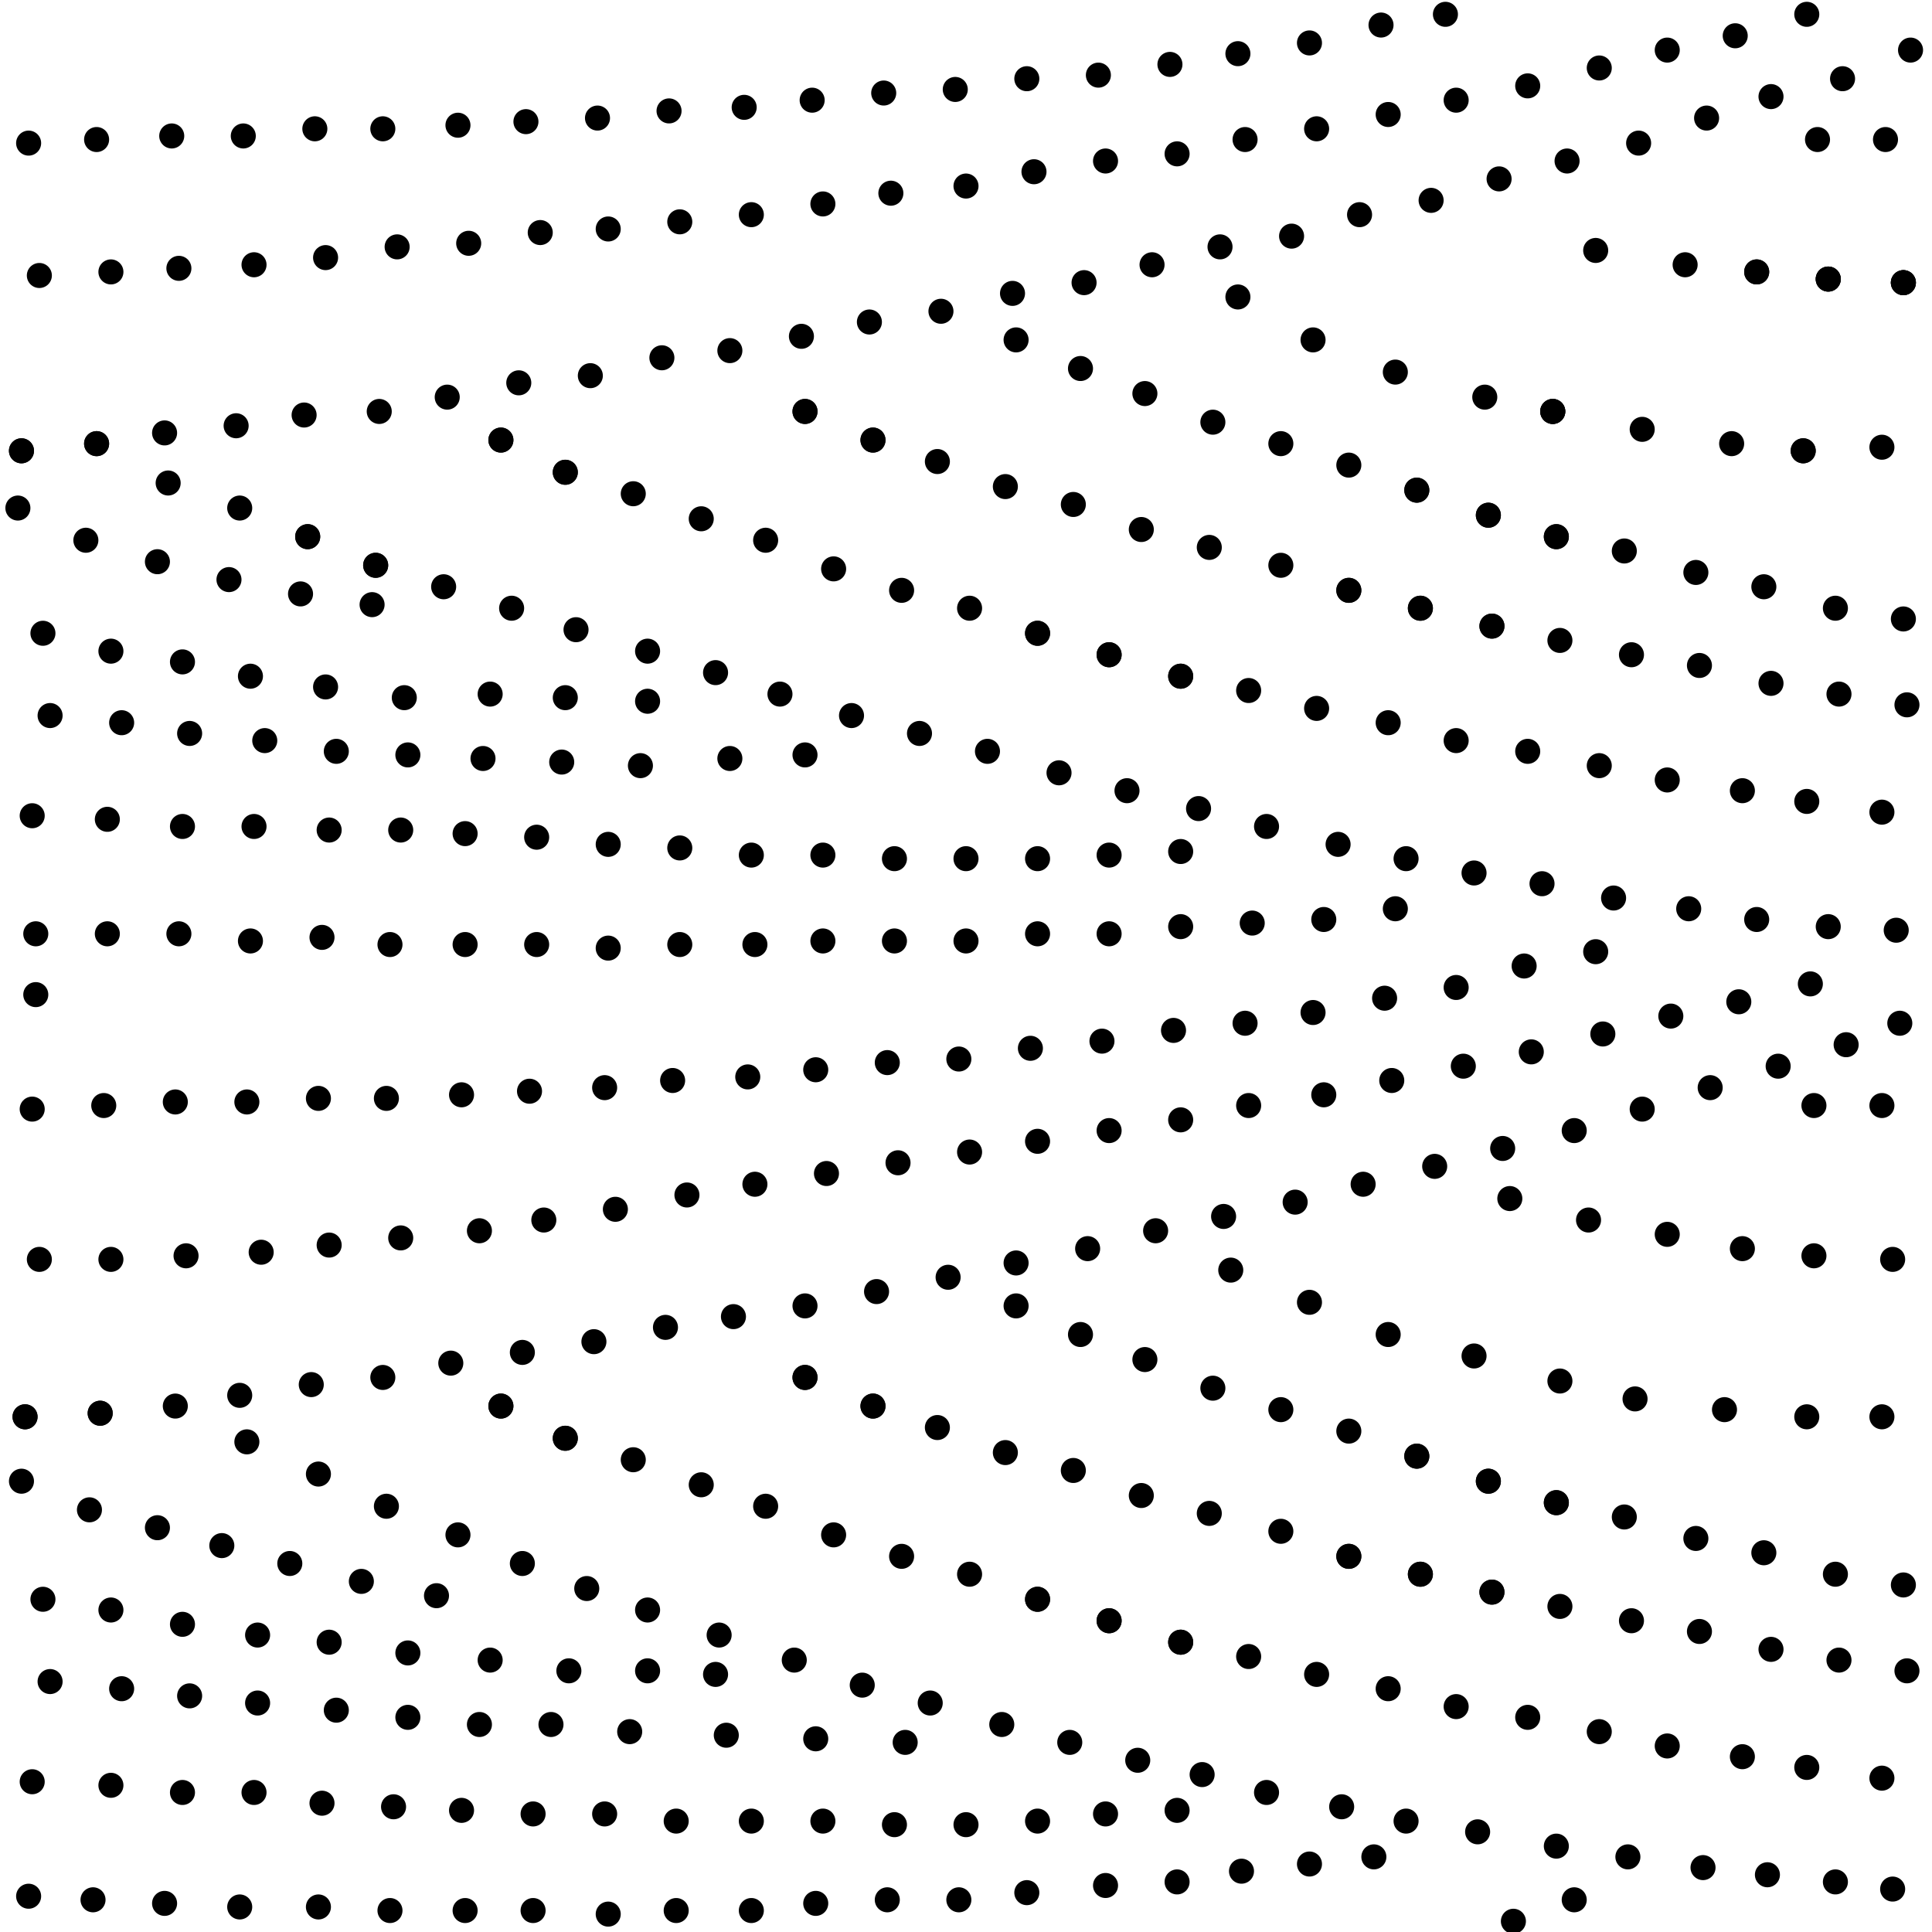 <!-- Generator: Adobe Illustrator 22.1.0, SVG Export Plug-In  -->
<svg version="1.1"
     xmlns="http://www.w3.org/2000/svg" xmlns:xlink="http://www.w3.org/1999/xlink" xmlns:a="http://ns.adobe.com/AdobeSVGViewerExtensions/3.0/"
     x="0px" y="0px" width="54px" height="54px" viewBox="0 0 54 54" style="enable-background:new 0 0 54 54;" xml:space="preserve">
<style type="text/css">
    .st0{clip-path:url(#SVGID_2_);fill:none;stroke:#000000;stroke-width:0.7;stroke-linecap:round;}
    .st1{clip-path:url(#SVGID_4_);fill:none;stroke:#000000;stroke-width:0.7;stroke-linecap:round;}
</style>
<defs>
</defs>
<g>
    <defs>
        <rect id="SVGID_1_" width="54" height="54"/>
    </defs>
    <clipPath id="SVGID_2_">
        <use xlink:href="#SVGID_1_"  style="overflow:visible;"/>
    </clipPath>
    <line class="st0" x1="8.6" y1="15" x2="8.6" y2="15"/>
    <line class="st0" x1="10.5" y1="15.8" x2="10.5" y2="15.8"/>
    <line class="st0" x1="10.5" y1="15.8" x2="10.5" y2="15.8"/>
    <line class="st0" x1="6.7" y1="14.2" x2="6.7" y2="14.2"/>
    <line class="st0" x1="4.7" y1="13.5" x2="4.7" y2="13.5"/>
    <line class="st0" x1="8.6" y1="15" x2="8.6" y2="15"/>
    <line class="st0" x1="12.4" y1="16.4" x2="12.4" y2="16.4"/>
    <line class="st0" x1="14.3" y1="17" x2="14.3" y2="17"/>
    <line class="st0" x1="16.1" y1="17.6" x2="16.1" y2="17.6"/>
    <line class="st0" x1="18.1" y1="18.2" x2="18.1" y2="18.2"/>
    <line class="st0" x1="20" y1="18.8" x2="20" y2="18.8"/>
    <line class="st0" x1="21.8" y1="19.4" x2="21.8" y2="19.4"/>
    <line class="st0" x1="23.8" y1="20" x2="23.8" y2="20"/>
    <line class="st0" x1="25.7" y1="20.5" x2="25.7" y2="20.5"/>
    <line class="st0" x1="29.6" y1="21.6" x2="29.6" y2="21.6"/>
    <line class="st0" x1="27.6" y1="21" x2="27.6" y2="21"/>
    <line class="st0" x1="31.5" y1="22.1" x2="31.5" y2="22.1"/>
    <line class="st0" x1="33.5" y1="22.6" x2="33.5" y2="22.6"/>
    <line class="st0" x1="35.4" y1="23.1" x2="35.4" y2="23.1"/>
    <line class="st0" x1="37.4" y1="23.6" x2="37.4" y2="23.6"/>
    <line class="st0" x1="39.3" y1="24" x2="39.3" y2="24"/>
    <line class="st0" x1="41.2" y1="24.4" x2="41.2" y2="24.4"/>
    <line class="st0" x1="43.1" y1="24.7" x2="43.1" y2="24.7"/>
    <line class="st0" x1="47.2" y1="25.4" x2="47.2" y2="25.4"/>
    <line class="st0" x1="45.1" y1="25.1" x2="45.1" y2="25.1"/>
    <line class="st0" x1="49.1" y1="25.7" x2="49.1" y2="25.7"/>
    <line class="st0" x1="51.1" y1="25.9" x2="51.1" y2="25.9"/>
    <line class="st0" x1="53" y1="26" x2="53" y2="26"/>
    <line class="st0" x1="0.6" y1="12.6" x2="0.6" y2="12.6"/>
    <line class="st0" x1="2.7" y1="12.4" x2="2.7" y2="12.4"/>
    <line class="st0" x1="2.7" y1="12.4" x2="2.7" y2="12.4"/>
    <line class="st0" x1="0.6" y1="12.6" x2="0.6" y2="12.6"/>
    <line class="st0" x1="4.6" y1="12.1" x2="4.6" y2="12.1"/>
    <line class="st0" x1="6.6" y1="11.9" x2="6.6" y2="11.9"/>
    <line class="st0" x1="8.5" y1="11.6" x2="8.5" y2="11.6"/>
    <line class="st0" x1="10.6" y1="11.5" x2="10.6" y2="11.5"/>
    <line class="st0" x1="12.5" y1="11.1" x2="12.5" y2="11.1"/>
    <line class="st0" x1="14.5" y1="10.7" x2="14.5" y2="10.7"/>
    <line class="st0" x1="16.5" y1="10.5" x2="16.5" y2="10.5"/>
    <line class="st0" x1="18.5" y1="10" x2="18.5" y2="10"/>
    <line class="st0" x1="22.4" y1="9.4" x2="22.4" y2="9.4"/>
    <line class="st0" x1="20.4" y1="9.8" x2="20.4" y2="9.8"/>
    <line class="st0" x1="24.3" y1="9" x2="24.3" y2="9"/>
    <line class="st0" x1="26.3" y1="8.7" x2="26.3" y2="8.7"/>
    <line class="st0" x1="28.3" y1="8.2" x2="28.3" y2="8.2"/>
    <line class="st0" x1="30.3" y1="7.9" x2="30.3" y2="7.9"/>
    <line class="st0" x1="32.2" y1="7.4" x2="32.2" y2="7.4"/>
    <line class="st0" x1="34.1" y1="6.9" x2="34.1" y2="6.9"/>
    <line class="st0" x1="36.1" y1="6.6" x2="36.1" y2="6.6"/>
    <line class="st0" x1="40" y1="5.6" x2="40" y2="5.6"/>
    <line class="st0" x1="38" y1="6" x2="38" y2="6"/>
    <line class="st0" x1="41.9" y1="5" x2="41.9" y2="5"/>
    <line class="st0" x1="43.8" y1="4.5" x2="43.8" y2="4.5"/>
    <line class="st0" x1="45.8" y1="4" x2="45.8" y2="4"/>
    <line class="st0" x1="47.7" y1="3.3" x2="47.7" y2="3.3"/>
    <line class="st0" x1="51.5" y1="2.2" x2="51.5" y2="2.2"/>
    <line class="st0" x1="49.5" y1="2.7" x2="49.5" y2="2.7"/>
    <line class="st0" x1="53.4" y1="1.4" x2="53.4" y2="1.4"/>
    <line class="st0" x1="1.1" y1="7.7" x2="1.1" y2="7.7"/>
    <line class="st0" x1="3.1" y1="7.6" x2="3.1" y2="7.6"/>
    <line class="st0" x1="5" y1="7.5" x2="5" y2="7.5"/>
    <line class="st0" x1="7.1" y1="7.4" x2="7.1" y2="7.4"/>
    <line class="st0" x1="9.1" y1="7.2" x2="9.1" y2="7.2"/>
    <line class="st0" x1="11.1" y1="6.9" x2="11.1" y2="6.9"/>
    <line class="st0" x1="13.1" y1="6.8" x2="13.1" y2="6.8"/>
    <line class="st0" x1="15.1" y1="6.5" x2="15.1" y2="6.5"/>
    <line class="st0" x1="19" y1="6.2" x2="19" y2="6.2"/>
    <line class="st0" x1="17" y1="6.4" x2="17" y2="6.4"/>
    <line class="st0" x1="21" y1="6" x2="21" y2="6"/>
    <line class="st0" x1="23" y1="5.7" x2="23" y2="5.7"/>
    <line class="st0" x1="24.9" y1="5.4" x2="24.9" y2="5.4"/>
    <line class="st0" x1="27" y1="5.2" x2="27" y2="5.2"/>
    <line class="st0" x1="28.9" y1="4.8" x2="28.9" y2="4.8"/>
    <line class="st0" x1="30.9" y1="4.5" x2="30.9" y2="4.5"/>
    <line class="st0" x1="32.9" y1="4.3" x2="32.9" y2="4.3"/>
    <line class="st0" x1="36.8" y1="3.6" x2="36.8" y2="3.6"/>
    <line class="st0" x1="34.8" y1="3.9" x2="34.8" y2="3.9"/>
    <line class="st0" x1="38.8" y1="3.2" x2="38.8" y2="3.2"/>
    <line class="st0" x1="40.7" y1="2.8" x2="40.7" y2="2.8"/>
    <line class="st0" x1="42.7" y1="2.4" x2="42.7" y2="2.4"/>
    <line class="st0" x1="44.7" y1="1.9" x2="44.7" y2="1.9"/>
    <line class="st0" x1="48.5" y1="1" x2="48.5" y2="1"/>
    <line class="st0" x1="46.6" y1="1.4" x2="46.6" y2="1.4"/>
    <line class="st0" x1="50.5" y1="0.4" x2="50.5" y2="0.4"/>
    <line class="st0" x1="0.8" y1="4" x2="0.8" y2="4"/>
    <line class="st0" x1="2.7" y1="3.9" x2="2.7" y2="3.9"/>
    <line class="st0" x1="4.8" y1="3.8" x2="4.8" y2="3.8"/>
    <line class="st0" x1="6.8" y1="3.8" x2="6.8" y2="3.8"/>
    <line class="st0" x1="8.8" y1="3.6" x2="8.8" y2="3.6"/>
    <line class="st0" x1="12.8" y1="3.5" x2="12.8" y2="3.5"/>
    <line class="st0" x1="10.7" y1="3.6" x2="10.7" y2="3.6"/>
    <line class="st0" x1="14.7" y1="3.4" x2="14.7" y2="3.4"/>
    <line class="st0" x1="16.7" y1="3.3" x2="16.7" y2="3.3"/>
    <line class="st0" x1="18.7" y1="3.1" x2="18.7" y2="3.1"/>
    <line class="st0" x1="20.8" y1="3" x2="20.8" y2="3"/>
    <line class="st0" x1="22.7" y1="2.8" x2="22.7" y2="2.8"/>
    <line class="st0" x1="24.7" y1="2.6" x2="24.7" y2="2.6"/>
    <line class="st0" x1="26.7" y1="2.5" x2="26.7" y2="2.5"/>
    <line class="st0" x1="30.7" y1="2.1" x2="30.7" y2="2.1"/>
    <line class="st0" x1="28.7" y1="2.2" x2="28.7" y2="2.2"/>
    <line class="st0" x1="32.7" y1="1.8" x2="32.7" y2="1.8"/>
    <line class="st0" x1="34.6" y1="1.5" x2="34.6" y2="1.5"/>
    <line class="st0" x1="36.6" y1="1.2" x2="36.6" y2="1.2"/>
    <line class="st0" x1="38.6" y1="0.7" x2="38.6" y2="0.7"/>
    <line class="st0" x1="40.4" y1="0.4" x2="40.4" y2="0.4"/>
    <line class="st0" x1="52.6" y1="12.5" x2="52.6" y2="12.5"/>
    <line class="st0" x1="51.1" y1="7.8" x2="51.1" y2="7.8"/>
    <line class="st0" x1="53.2" y1="7.9" x2="53.2" y2="7.9"/>
    <line class="st0" x1="53.2" y1="7.9" x2="53.2" y2="7.9"/>
    <line class="st0" x1="49.1" y1="7.6" x2="49.1" y2="7.6"/>
    <line class="st0" x1="50.4" y1="12.6" x2="50.4" y2="12.6"/>
    <line class="st0" x1="43.4" y1="11.5" x2="43.4" y2="11.5"/>
    <line class="st0" x1="51.1" y1="7.8" x2="51.1" y2="7.8"/>
    <line class="st0" x1="50.8" y1="3.9" x2="50.8" y2="3.9"/>
    <line class="st0" x1="52.7" y1="3.9" x2="52.7" y2="3.9"/>
    <line class="st0" x1="42.3" y1="53.7" x2="42.3" y2="53.7"/>
    <line class="st0" x1="44" y1="53.1" x2="44" y2="53.1"/>
    <line class="st0" x1="0.8" y1="53" x2="0.8" y2="53"/>
    <line class="st0" x1="2.6" y1="53.1" x2="2.6" y2="53.1"/>
    <line class="st0" x1="4.6" y1="53.2" x2="4.6" y2="53.2"/>
    <line class="st0" x1="6.7" y1="53.3" x2="6.7" y2="53.3"/>
    <line class="st0" x1="8.9" y1="53.3" x2="8.9" y2="53.3"/>
    <line class="st0" x1="13" y1="53.4" x2="13" y2="53.4"/>
    <line class="st0" x1="10.9" y1="53.4" x2="10.9" y2="53.4"/>
    <line class="st0" x1="14.9" y1="53.4" x2="14.9" y2="53.4"/>
    <line class="st0" x1="17" y1="53.5" x2="17" y2="53.5"/>
    <line class="st0" x1="18.9" y1="53.4" x2="18.9" y2="53.4"/>
    <line class="st0" x1="21" y1="53.4" x2="21" y2="53.4"/>
    <line class="st0" x1="22.8" y1="53.2" x2="22.8" y2="53.2"/>
    <line class="st0" x1="24.8" y1="53.1" x2="24.8" y2="53.1"/>
    <line class="st0" x1="26.8" y1="53.1" x2="26.8" y2="53.1"/>
    <line class="st0" x1="30.9" y1="52.7" x2="30.9" y2="52.7"/>
    <line class="st0" x1="28.7" y1="52.9" x2="28.7" y2="52.9"/>
    <line class="st0" x1="32.9" y1="52.6" x2="32.9" y2="52.6"/>
    <line class="st0" x1="34.7" y1="52.3" x2="34.7" y2="52.3"/>
    <line class="st0" x1="36.6" y1="52.1" x2="36.6" y2="52.1"/>
    <line class="st0" x1="38.4" y1="51.9" x2="38.4" y2="51.9"/>
    <line class="st0" x1="0.7" y1="39.6" x2="0.7" y2="39.6"/>
    <line class="st0" x1="2.8" y1="39.5" x2="2.8" y2="39.5"/>
    <line class="st0" x1="2.8" y1="39.5" x2="2.8" y2="39.5"/>
    <line class="st0" x1="0.7" y1="39.6" x2="0.7" y2="39.6"/>
    <line class="st0" x1="4.9" y1="39.3" x2="4.9" y2="39.3"/>
    <line class="st0" x1="6.7" y1="39" x2="6.7" y2="39"/>
    <line class="st0" x1="8.7" y1="38.7" x2="8.7" y2="38.7"/>
    <line class="st0" x1="10.7" y1="38.5" x2="10.7" y2="38.5"/>
    <line class="st0" x1="12.6" y1="38.1" x2="12.6" y2="38.1"/>
    <line class="st0" x1="14.6" y1="37.8" x2="14.6" y2="37.8"/>
    <line class="st0" x1="16.6" y1="37.5" x2="16.6" y2="37.5"/>
    <line class="st0" x1="18.6" y1="37.1" x2="18.6" y2="37.1"/>
    <line class="st0" x1="22.5" y1="36.5" x2="22.5" y2="36.5"/>
    <line class="st0" x1="20.5" y1="36.8" x2="20.5" y2="36.8"/>
    <line class="st0" x1="24.5" y1="36.1" x2="24.5" y2="36.1"/>
    <line class="st0" x1="26.5" y1="35.7" x2="26.5" y2="35.7"/>
    <line class="st0" x1="28.4" y1="35.3" x2="28.4" y2="35.3"/>
    <line class="st0" x1="30.4" y1="34.9" x2="30.4" y2="34.9"/>
    <line class="st0" x1="32.3" y1="34.4" x2="32.3" y2="34.4"/>
    <line class="st0" x1="34.2" y1="34" x2="34.2" y2="34"/>
    <line class="st0" x1="36.2" y1="33.6" x2="36.2" y2="33.6"/>
    <line class="st0" x1="40.1" y1="32.6" x2="40.1" y2="32.6"/>
    <line class="st0" x1="38.1" y1="33.1" x2="38.1" y2="33.1"/>
    <line class="st0" x1="42" y1="32.1" x2="42" y2="32.1"/>
    <line class="st0" x1="44" y1="31.6" x2="44" y2="31.6"/>
    <line class="st0" x1="45.9" y1="31" x2="45.9" y2="31"/>
    <line class="st0" x1="47.8" y1="30.4" x2="47.8" y2="30.4"/>
    <line class="st0" x1="51.6" y1="29.2" x2="51.6" y2="29.2"/>
    <line class="st0" x1="49.7" y1="29.8" x2="49.7" y2="29.8"/>
    <line class="st0" x1="53.1" y1="28.6" x2="53.1" y2="28.6"/>
    <line class="st0" x1="1" y1="27.8" x2="1" y2="27.8"/>
    <line class="st0" x1="1.1" y1="35.2" x2="1.1" y2="35.2"/>
    <line class="st0" x1="3.1" y1="35.2" x2="3.1" y2="35.2"/>
    <line class="st0" x1="5.2" y1="35.1" x2="5.2" y2="35.1"/>
    <line class="st0" x1="7.3" y1="35" x2="7.3" y2="35"/>
    <line class="st0" x1="9.2" y1="34.8" x2="9.2" y2="34.8"/>
    <line class="st0" x1="11.2" y1="34.6" x2="11.2" y2="34.6"/>
    <line class="st0" x1="13.4" y1="34.4" x2="13.4" y2="34.4"/>
    <line class="st0" x1="15.2" y1="34.1" x2="15.2" y2="34.1"/>
    <line class="st0" x1="19.2" y1="33.4" x2="19.2" y2="33.4"/>
    <line class="st0" x1="17.2" y1="33.8" x2="17.2" y2="33.8"/>
    <line class="st0" x1="21.1" y1="33.1" x2="21.1" y2="33.1"/>
    <line class="st0" x1="23.1" y1="32.8" x2="23.1" y2="32.8"/>
    <line class="st0" x1="25.1" y1="32.5" x2="25.1" y2="32.5"/>
    <line class="st0" x1="27.1" y1="32.2" x2="27.1" y2="32.2"/>
    <line class="st0" x1="29" y1="31.9" x2="29" y2="31.9"/>
    <line class="st0" x1="31" y1="31.6" x2="31" y2="31.6"/>
    <line class="st0" x1="33" y1="31.3" x2="33" y2="31.3"/>
    <line class="st0" x1="37" y1="30.6" x2="37" y2="30.6"/>
    <line class="st0" x1="34.9" y1="30.9" x2="34.9" y2="30.9"/>
    <line class="st0" x1="38.9" y1="30.2" x2="38.9" y2="30.2"/>
    <line class="st0" x1="40.9" y1="29.8" x2="40.9" y2="29.8"/>
    <line class="st0" x1="42.8" y1="29.4" x2="42.8" y2="29.4"/>
    <line class="st0" x1="44.8" y1="28.9" x2="44.8" y2="28.9"/>
    <line class="st0" x1="48.6" y1="28" x2="48.6" y2="28"/>
    <line class="st0" x1="46.7" y1="28.4" x2="46.7" y2="28.4"/>
    <line class="st0" x1="50.6" y1="27.5" x2="50.6" y2="27.5"/>
    <line class="st0" x1="0.9" y1="31" x2="0.9" y2="31"/>
    <line class="st0" x1="2.9" y1="30.9" x2="2.9" y2="30.9"/>
    <line class="st0" x1="4.9" y1="30.8" x2="4.9" y2="30.8"/>
    <line class="st0" x1="6.9" y1="30.8" x2="6.9" y2="30.8"/>
    <line class="st0" x1="8.9" y1="30.7" x2="8.9" y2="30.7"/>
    <line class="st0" x1="12.9" y1="30.6" x2="12.9" y2="30.6"/>
    <line class="st0" x1="10.8" y1="30.7" x2="10.8" y2="30.7"/>
    <line class="st0" x1="14.8" y1="30.5" x2="14.8" y2="30.5"/>
    <line class="st0" x1="16.9" y1="30.4" x2="16.9" y2="30.4"/>
    <line class="st0" x1="18.8" y1="30.2" x2="18.8" y2="30.2"/>
    <line class="st0" x1="20.9" y1="30.1" x2="20.9" y2="30.1"/>
    <line class="st0" x1="22.8" y1="29.9" x2="22.8" y2="29.9"/>
    <line class="st0" x1="24.8" y1="29.7" x2="24.8" y2="29.7"/>
    <line class="st0" x1="26.8" y1="29.6" x2="26.8" y2="29.6"/>
    <line class="st0" x1="30.8" y1="29.1" x2="30.8" y2="29.1"/>
    <line class="st0" x1="28.8" y1="29.3" x2="28.8" y2="29.3"/>
    <line class="st0" x1="32.8" y1="28.8" x2="32.8" y2="28.8"/>
    <line class="st0" x1="34.8" y1="28.6" x2="34.8" y2="28.6"/>
    <line class="st0" x1="36.7" y1="28.3" x2="36.7" y2="28.3"/>
    <line class="st0" x1="38.7" y1="27.9" x2="38.7" y2="27.9"/>
    <line class="st0" x1="42.6" y1="27" x2="42.6" y2="27"/>
    <line class="st0" x1="40.7" y1="27.6" x2="40.7" y2="27.6"/>
    <line class="st0" x1="44.6" y1="26.6" x2="44.6" y2="26.6"/>
    <line class="st0" x1="1" y1="26.1" x2="1" y2="26.1"/>
    <line class="st0" x1="3" y1="26.1" x2="3" y2="26.1"/>
    <line class="st0" x1="5" y1="26.1" x2="5" y2="26.1"/>
    <line class="st0" x1="7" y1="26.3" x2="7" y2="26.3"/>
    <line class="st0" x1="9" y1="26.2" x2="9" y2="26.2"/>
    <line class="st0" x1="13" y1="26.4" x2="13" y2="26.4"/>
    <line class="st0" x1="10.9" y1="26.4" x2="10.9" y2="26.4"/>
    <line class="st0" x1="15" y1="26.4" x2="15" y2="26.4"/>
    <line class="st0" x1="17" y1="26.5" x2="17" y2="26.5"/>
    <line class="st0" x1="19" y1="26.4" x2="19" y2="26.4"/>
    <line class="st0" x1="21.1" y1="26.4" x2="21.1" y2="26.4"/>
    <line class="st0" x1="23" y1="26.3" x2="23" y2="26.3"/>
    <line class="st0" x1="25" y1="26.3" x2="25" y2="26.3"/>
    <line class="st0" x1="27" y1="26.3" x2="27" y2="26.3"/>
    <line class="st0" x1="31" y1="26.1" x2="31" y2="26.1"/>
    <line class="st0" x1="29" y1="26.1" x2="29" y2="26.1"/>
    <line class="st0" x1="33" y1="25.9" x2="33" y2="25.9"/>
    <line class="st0" x1="35" y1="25.8" x2="35" y2="25.8"/>
    <line class="st0" x1="37" y1="25.7" x2="37" y2="25.7"/>
    <line class="st0" x1="39" y1="25.4" x2="39" y2="25.4"/>
    <line class="st0" x1="51.1" y1="7.8" x2="51.1" y2="7.8"/>
    <line class="st0" x1="53.2" y1="7.9" x2="53.2" y2="7.9"/>
    <line class="st0" x1="49.1" y1="7.6" x2="49.1" y2="7.6"/>
    <line class="st0" x1="47.1" y1="7.4" x2="47.1" y2="7.4"/>
    <line class="st0" x1="44.6" y1="7" x2="44.6" y2="7"/>
    <line class="st0" x1="50.4" y1="12.6" x2="50.4" y2="12.6"/>
    <line class="st0" x1="48.4" y1="12.4" x2="48.4" y2="12.4"/>
    <line class="st0" x1="45.9" y1="12" x2="45.9" y2="12"/>
    <line class="st0" x1="43.4" y1="11.5" x2="43.4" y2="11.5"/>
    <line class="st0" x1="43.4" y1="11.5" x2="43.4" y2="11.5"/>
    <line class="st0" x1="34.6" y1="8.3" x2="34.6" y2="8.3"/>
    <line class="st0" x1="41.5" y1="11.1" x2="41.5" y2="11.1"/>
    <line class="st0" x1="39" y1="10.4" x2="39" y2="10.4"/>
    <line class="st0" x1="36.7" y1="9.5" x2="36.7" y2="9.5"/>
    <line class="st0" x1="50.7" y1="30.9" x2="50.7" y2="30.9"/>
    <line class="st0" x1="52.6" y1="30.9" x2="52.6" y2="30.9"/>
    <line class="st0" x1="31" y1="18.3" x2="31" y2="18.3"/>
    <line class="st0" x1="33" y1="18.9" x2="33" y2="18.9"/>
    <line class="st0" x1="33" y1="18.9" x2="33" y2="18.9"/>
    <line class="st0" x1="29" y1="17.7" x2="29" y2="17.7"/>
    <line class="st0" x1="31" y1="18.3" x2="31" y2="18.3"/>
    <line class="st0" x1="34.9" y1="19.3" x2="34.9" y2="19.3"/>
    <line class="st0" x1="36.8" y1="19.8" x2="36.8" y2="19.8"/>
    <line class="st0" x1="38.8" y1="20.2" x2="38.8" y2="20.2"/>
    <line class="st0" x1="40.7" y1="20.7" x2="40.7" y2="20.7"/>
    <line class="st0" x1="42.7" y1="21" x2="42.7" y2="21"/>
    <line class="st0" x1="44.7" y1="21.4" x2="44.7" y2="21.4"/>
    <line class="st0" x1="46.6" y1="21.8" x2="46.6" y2="21.8"/>
    <line class="st0" x1="14" y1="12.3" x2="14" y2="12.3"/>
    <line class="st0" x1="15.8" y1="13.2" x2="15.8" y2="13.2"/>
    <line class="st0" x1="15.8" y1="13.2" x2="15.8" y2="13.2"/>
    <line class="st0" x1="14" y1="12.3" x2="14" y2="12.3"/>
    <line class="st0" x1="17.7" y1="13.8" x2="17.7" y2="13.8"/>
    <line class="st0" x1="19.6" y1="14.5" x2="19.6" y2="14.5"/>
    <line class="st0" x1="21.4" y1="15.1" x2="21.4" y2="15.1"/>
    <line class="st0" x1="23.3" y1="15.9" x2="23.3" y2="15.9"/>
    <line class="st0" x1="25.2" y1="16.5" x2="25.2" y2="16.5"/>
    <line class="st0" x1="27.1" y1="17" x2="27.1" y2="17"/>
    <line class="st0" x1="29" y1="17.7" x2="29" y2="17.7"/>
    <line class="st0" x1="48.7" y1="22.1" x2="48.7" y2="22.1"/>
    <line class="st0" x1="52.6" y1="22.7" x2="52.6" y2="22.7"/>
    <line class="st0" x1="50.5" y1="22.4" x2="50.5" y2="22.4"/>
    <line class="st0" x1="39.7" y1="17" x2="39.7" y2="17"/>
    <line class="st0" x1="41.7" y1="17.5" x2="41.7" y2="17.5"/>
    <line class="st0" x1="41.7" y1="17.5" x2="41.7" y2="17.5"/>
    <line class="st0" x1="37.7" y1="16.5" x2="37.7" y2="16.5"/>
    <line class="st0" x1="39.7" y1="17" x2="39.7" y2="17"/>
    <line class="st0" x1="43.6" y1="17.9" x2="43.6" y2="17.9"/>
    <line class="st0" x1="45.6" y1="18.3" x2="45.6" y2="18.3"/>
    <line class="st0" x1="47.5" y1="18.6" x2="47.5" y2="18.6"/>
    <line class="st0" x1="49.5" y1="19.1" x2="49.5" y2="19.1"/>
    <line class="st0" x1="51.4" y1="19.4" x2="51.4" y2="19.4"/>
    <line class="st0" x1="53.3" y1="19.7" x2="53.3" y2="19.7"/>
    <line class="st0" x1="22.5" y1="11.5" x2="22.5" y2="11.5"/>
    <line class="st0" x1="24.4" y1="12.3" x2="24.4" y2="12.3"/>
    <line class="st0" x1="24.4" y1="12.3" x2="24.4" y2="12.3"/>
    <line class="st0" x1="22.5" y1="11.5" x2="22.5" y2="11.5"/>
    <line class="st0" x1="26.2" y1="12.9" x2="26.2" y2="12.9"/>
    <line class="st0" x1="28.1" y1="13.6" x2="28.1" y2="13.6"/>
    <line class="st0" x1="30" y1="14.1" x2="30" y2="14.1"/>
    <line class="st0" x1="31.9" y1="14.8" x2="31.9" y2="14.8"/>
    <line class="st0" x1="33.8" y1="15.3" x2="33.8" y2="15.3"/>
    <line class="st0" x1="35.8" y1="15.8" x2="35.8" y2="15.8"/>
    <line class="st0" x1="37.7" y1="16.5" x2="37.7" y2="16.5"/>
    <line class="st0" x1="41.6" y1="14.4" x2="41.6" y2="14.4"/>
    <line class="st0" x1="43.5" y1="15" x2="43.5" y2="15"/>
    <line class="st0" x1="43.5" y1="15" x2="43.5" y2="15"/>
    <line class="st0" x1="39.6" y1="13.7" x2="39.6" y2="13.7"/>
    <line class="st0" x1="41.6" y1="14.4" x2="41.6" y2="14.4"/>
    <line class="st0" x1="45.4" y1="15.4" x2="45.4" y2="15.4"/>
    <line class="st0" x1="47.4" y1="16" x2="47.4" y2="16"/>
    <line class="st0" x1="49.3" y1="16.4" x2="49.3" y2="16.4"/>
    <line class="st0" x1="51.3" y1="17" x2="51.3" y2="17"/>
    <line class="st0" x1="53.2" y1="17.3" x2="53.2" y2="17.3"/>
    <line class="st0" x1="28.4" y1="9.5" x2="28.4" y2="9.5"/>
    <line class="st0" x1="30.2" y1="10.3" x2="30.2" y2="10.3"/>
    <line class="st0" x1="32" y1="11" x2="32" y2="11"/>
    <line class="st0" x1="33.9" y1="11.8" x2="33.9" y2="11.8"/>
    <line class="st0" x1="35.8" y1="12.4" x2="35.8" y2="12.4"/>
    <line class="st0" x1="37.7" y1="13" x2="37.7" y2="13"/>
    <line class="st0" x1="39.6" y1="13.7" x2="39.6" y2="13.7"/>
    <line class="st0" x1="31" y1="45.3" x2="31" y2="45.3"/>
    <line class="st0" x1="33" y1="45.9" x2="33" y2="45.9"/>
    <line class="st0" x1="33" y1="45.9" x2="33" y2="45.9"/>
    <line class="st0" x1="29" y1="44.7" x2="29" y2="44.7"/>
    <line class="st0" x1="31" y1="45.3" x2="31" y2="45.3"/>
    <line class="st0" x1="34.9" y1="46.3" x2="34.9" y2="46.3"/>
    <line class="st0" x1="36.8" y1="46.8" x2="36.8" y2="46.8"/>
    <line class="st0" x1="38.8" y1="47.2" x2="38.8" y2="47.2"/>
    <line class="st0" x1="40.7" y1="47.7" x2="40.7" y2="47.7"/>
    <line class="st0" x1="42.7" y1="48" x2="42.7" y2="48"/>
    <line class="st0" x1="44.7" y1="48.4" x2="44.7" y2="48.4"/>
    <line class="st0" x1="46.6" y1="48.8" x2="46.6" y2="48.8"/>
    <line class="st0" x1="14" y1="39.3" x2="14" y2="39.3"/>
    <line class="st0" x1="15.8" y1="40.2" x2="15.8" y2="40.2"/>
    <line class="st0" x1="15.8" y1="40.2" x2="15.8" y2="40.2"/>
    <line class="st0" x1="14" y1="39.3" x2="14" y2="39.3"/>
    <line class="st0" x1="17.7" y1="40.8" x2="17.7" y2="40.8"/>
    <line class="st0" x1="19.6" y1="41.5" x2="19.6" y2="41.5"/>
    <line class="st0" x1="21.4" y1="42.1" x2="21.4" y2="42.1"/>
    <line class="st0" x1="23.3" y1="42.9" x2="23.3" y2="42.9"/>
    <line class="st0" x1="25.2" y1="43.5" x2="25.2" y2="43.5"/>
    <line class="st0" x1="27.1" y1="44" x2="27.1" y2="44"/>
    <line class="st0" x1="29" y1="44.7" x2="29" y2="44.7"/>
    <line class="st0" x1="48.7" y1="49.1" x2="48.7" y2="49.1"/>
    <line class="st0" x1="52.6" y1="49.7" x2="52.6" y2="49.7"/>
    <line class="st0" x1="50.5" y1="49.4" x2="50.5" y2="49.4"/>
    <line class="st0" x1="39.7" y1="44" x2="39.7" y2="44"/>
    <line class="st0" x1="41.7" y1="44.5" x2="41.7" y2="44.5"/>
    <line class="st0" x1="41.7" y1="44.5" x2="41.7" y2="44.5"/>
    <line class="st0" x1="37.7" y1="43.5" x2="37.7" y2="43.5"/>
    <line class="st0" x1="39.7" y1="44" x2="39.7" y2="44"/>
    <line class="st0" x1="43.6" y1="44.9" x2="43.6" y2="44.9"/>
    <line class="st0" x1="45.6" y1="45.3" x2="45.6" y2="45.3"/>
    <line class="st0" x1="47.5" y1="45.6" x2="47.5" y2="45.6"/>
    <line class="st0" x1="49.5" y1="46.1" x2="49.5" y2="46.1"/>
    <line class="st0" x1="51.4" y1="46.4" x2="51.4" y2="46.4"/>
    <line class="st0" x1="53.3" y1="46.7" x2="53.3" y2="46.7"/>
    <line class="st0" x1="22.5" y1="38.5" x2="22.5" y2="38.5"/>
    <line class="st0" x1="24.4" y1="39.3" x2="24.4" y2="39.3"/>
    <line class="st0" x1="24.4" y1="39.3" x2="24.4" y2="39.3"/>
    <line class="st0" x1="22.5" y1="38.5" x2="22.5" y2="38.5"/>
    <line class="st0" x1="26.2" y1="39.9" x2="26.2" y2="39.9"/>
    <line class="st0" x1="28.1" y1="40.6" x2="28.1" y2="40.6"/>
    <line class="st0" x1="30" y1="41.1" x2="30" y2="41.1"/>
    <line class="st0" x1="31.9" y1="41.8" x2="31.9" y2="41.8"/>
    <line class="st0" x1="33.8" y1="42.3" x2="33.8" y2="42.3"/>
    <line class="st0" x1="35.8" y1="42.8" x2="35.8" y2="42.8"/>
    <line class="st0" x1="37.7" y1="43.5" x2="37.7" y2="43.5"/>
    <line class="st0" x1="41.6" y1="41.4" x2="41.6" y2="41.4"/>
    <line class="st0" x1="43.5" y1="42" x2="43.5" y2="42"/>
    <line class="st0" x1="43.5" y1="42" x2="43.5" y2="42"/>
    <line class="st0" x1="39.6" y1="40.7" x2="39.6" y2="40.7"/>
    <line class="st0" x1="41.6" y1="41.4" x2="41.6" y2="41.4"/>
    <line class="st0" x1="45.4" y1="42.4" x2="45.4" y2="42.4"/>
    <line class="st0" x1="47.4" y1="43" x2="47.4" y2="43"/>
    <line class="st0" x1="49.3" y1="43.4" x2="49.3" y2="43.4"/>
    <line class="st0" x1="51.3" y1="44" x2="51.3" y2="44"/>
    <line class="st0" x1="53.2" y1="44.3" x2="53.2" y2="44.3"/>
    <line class="st0" x1="28.4" y1="36.5" x2="28.4" y2="36.5"/>
    <line class="st0" x1="30.2" y1="37.3" x2="30.2" y2="37.3"/>
    <line class="st0" x1="32" y1="38" x2="32" y2="38"/>
    <line class="st0" x1="33.9" y1="38.8" x2="33.9" y2="38.8"/>
    <line class="st0" x1="35.8" y1="39.4" x2="35.8" y2="39.4"/>
    <line class="st0" x1="37.7" y1="40" x2="37.7" y2="40"/>
    <line class="st0" x1="39.6" y1="40.7" x2="39.6" y2="40.7"/>
    <line class="st0" x1="1.4" y1="47" x2="1.4" y2="47"/>
    <line class="st0" x1="3.4" y1="47.2" x2="3.4" y2="47.2"/>
    <line class="st0" x1="7.2" y1="47.6" x2="7.2" y2="47.6"/>
    <line class="st0" x1="5.3" y1="47.4" x2="5.3" y2="47.4"/>
    <line class="st0" x1="1.2" y1="44.7" x2="1.2" y2="44.7"/>
    <line class="st0" x1="3.1" y1="45" x2="3.1" y2="45"/>
    <line class="st0" x1="11.4" y1="48" x2="11.4" y2="48"/>
    <line class="st0" x1="9.4" y1="47.8" x2="9.4" y2="47.8"/>
    <line class="st0" x1="13.4" y1="48.2" x2="13.4" y2="48.2"/>
    <line class="st0" x1="15.4" y1="48.2" x2="15.4" y2="48.2"/>
    <line class="st0" x1="17.6" y1="48.4" x2="17.6" y2="48.4"/>
    <line class="st0" x1="20.3" y1="48.5" x2="20.3" y2="48.5"/>
    <line class="st0" x1="22.8" y1="48.6" x2="22.8" y2="48.6"/>
    <line class="st0" x1="25.3" y1="48.7" x2="25.3" y2="48.7"/>
    <line class="st0" x1="13.7" y1="46.4" x2="13.7" y2="46.4"/>
    <line class="st0" x1="15.9" y1="46.7" x2="15.9" y2="46.7"/>
    <line class="st0" x1="20" y1="46.8" x2="20" y2="46.8"/>
    <line class="st0" x1="18.1" y1="46.7" x2="18.1" y2="46.7"/>
    <line class="st0" x1="11.4" y1="46.2" x2="11.4" y2="46.2"/>
    <line class="st0" x1="5.1" y1="45.4" x2="5.1" y2="45.4"/>
    <line class="st0" x1="9.2" y1="45.9" x2="9.2" y2="45.9"/>
    <line class="st0" x1="7.2" y1="45.7" x2="7.2" y2="45.7"/>
    <line class="st0" x1="0.6" y1="41.4" x2="0.6" y2="41.4"/>
    <line class="st0" x1="2.5" y1="42.2" x2="2.5" y2="42.2"/>
    <line class="st0" x1="4.4" y1="42.7" x2="4.4" y2="42.7"/>
    <line class="st0" x1="6.2" y1="43.2" x2="6.2" y2="43.2"/>
    <line class="st0" x1="8.1" y1="43.7" x2="8.1" y2="43.7"/>
    <line class="st0" x1="12.2" y1="44.6" x2="12.2" y2="44.6"/>
    <line class="st0" x1="10.1" y1="44.2" x2="10.1" y2="44.2"/>
    <line class="st0" x1="0.9" y1="49.8" x2="0.9" y2="49.8"/>
    <line class="st0" x1="3.1" y1="49.9" x2="3.1" y2="49.9"/>
    <line class="st0" x1="5.1" y1="50.1" x2="5.1" y2="50.1"/>
    <line class="st0" x1="7.1" y1="50.1" x2="7.1" y2="50.1"/>
    <line class="st0" x1="9" y1="50.4" x2="9" y2="50.4"/>
    <line class="st0" x1="11" y1="50.5" x2="11" y2="50.5"/>
    <line class="st0" x1="12.9" y1="50.6" x2="12.9" y2="50.6"/>
    <line class="st0" x1="16.9" y1="50.7" x2="16.9" y2="50.7"/>
    <line class="st0" x1="14.9" y1="50.7" x2="14.9" y2="50.7"/>
    <line class="st0" x1="18.9" y1="50.9" x2="18.9" y2="50.9"/>
    <line class="st0" x1="21" y1="50.9" x2="21" y2="50.9"/>
    <line class="st0" x1="23" y1="50.9" x2="23" y2="50.9"/>
    <line class="st0" x1="25" y1="51" x2="25" y2="51"/>
    <line class="st0" x1="29" y1="50.9" x2="29" y2="50.9"/>
    <line class="st0" x1="27" y1="51" x2="27" y2="51"/>
    <line class="st0" x1="30.9" y1="50.7" x2="30.9" y2="50.7"/>
    <line class="st0" x1="32.9" y1="50.6" x2="32.9" y2="50.6"/>
    <line class="st0" x1="1.4" y1="20" x2="1.4" y2="20"/>
    <line class="st0" x1="3.4" y1="20.2" x2="3.4" y2="20.2"/>
    <line class="st0" x1="7.4" y1="20.7" x2="7.4" y2="20.7"/>
    <line class="st0" x1="5.3" y1="20.5" x2="5.3" y2="20.5"/>
    <line class="st0" x1="1.2" y1="17.7" x2="1.2" y2="17.7"/>
    <line class="st0" x1="3.1" y1="18.2" x2="3.1" y2="18.2"/>
    <line class="st0" x1="11.4" y1="21.1" x2="11.4" y2="21.1"/>
    <line class="st0" x1="9.4" y1="21" x2="9.4" y2="21"/>
    <line class="st0" x1="13.5" y1="21.2" x2="13.5" y2="21.2"/>
    <line class="st0" x1="15.7" y1="21.3" x2="15.7" y2="21.3"/>
    <line class="st0" x1="17.9" y1="21.4" x2="17.9" y2="21.4"/>
    <line class="st0" x1="20.4" y1="21.2" x2="20.4" y2="21.2"/>
    <line class="st0" x1="22.5" y1="21.1" x2="22.5" y2="21.1"/>
    <line class="st0" x1="13.7" y1="19.4" x2="13.7" y2="19.4"/>
    <line class="st0" x1="15.8" y1="19.5" x2="15.8" y2="19.5"/>
    <line class="st0" x1="18.1" y1="19.6" x2="18.1" y2="19.6"/>
    <line class="st0" x1="11.3" y1="19.5" x2="11.3" y2="19.5"/>
    <line class="st0" x1="5.1" y1="18.5" x2="5.1" y2="18.5"/>
    <line class="st0" x1="9.1" y1="19.2" x2="9.1" y2="19.2"/>
    <line class="st0" x1="7" y1="18.9" x2="7" y2="18.9"/>
    <line class="st0" x1="0.9" y1="22.8" x2="0.9" y2="22.8"/>
    <line class="st0" x1="3" y1="22.9" x2="3" y2="22.9"/>
    <line class="st0" x1="5.1" y1="23.1" x2="5.1" y2="23.1"/>
    <line class="st0" x1="7.1" y1="23.1" x2="7.1" y2="23.1"/>
    <line class="st0" x1="9.2" y1="23.2" x2="9.2" y2="23.2"/>
    <line class="st0" x1="11.2" y1="23.2" x2="11.2" y2="23.2"/>
    <line class="st0" x1="13" y1="23.3" x2="13" y2="23.3"/>
    <line class="st0" x1="17" y1="23.6" x2="17" y2="23.6"/>
    <line class="st0" x1="15" y1="23.4" x2="15" y2="23.4"/>
    <line class="st0" x1="19" y1="23.7" x2="19" y2="23.7"/>
    <line class="st0" x1="21" y1="23.9" x2="21" y2="23.9"/>
    <line class="st0" x1="23" y1="23.9" x2="23" y2="23.9"/>
    <line class="st0" x1="25" y1="24" x2="25" y2="24"/>
    <line class="st0" x1="29" y1="24" x2="29" y2="24"/>
    <line class="st0" x1="27" y1="24" x2="27" y2="24"/>
    <line class="st0" x1="31" y1="23.9" x2="31" y2="23.9"/>
    <line class="st0" x1="33" y1="23.8" x2="33" y2="23.8"/>
    <line class="st0" x1="2.4" y1="15.1" x2="2.4" y2="15.1"/>
    <line class="st0" x1="4.4" y1="15.7" x2="4.4" y2="15.7"/>
    <line class="st0" x1="6.4" y1="16.2" x2="6.4" y2="16.2"/>
    <line class="st0" x1="8.4" y1="16.6" x2="8.4" y2="16.6"/>
    <line class="st0" x1="10.4" y1="16.9" x2="10.4" y2="16.9"/>
    <line class="st0" x1="0.5" y1="14.2" x2="0.5" y2="14.2"/>
    <line class="st0" x1="50.5" y1="39.6" x2="50.5" y2="39.6"/>
    <line class="st0" x1="52.6" y1="39.6" x2="52.6" y2="39.6"/>
    <line class="st0" x1="50.7" y1="35.1" x2="50.7" y2="35.1"/>
    <line class="st0" x1="52.9" y1="35.2" x2="52.9" y2="35.2"/>
    <line class="st0" x1="48.7" y1="34.9" x2="48.7" y2="34.9"/>
    <line class="st0" x1="46.6" y1="34.5" x2="46.6" y2="34.5"/>
    <line class="st0" x1="44.4" y1="34.1" x2="44.4" y2="34.1"/>
    <line class="st0" x1="42.2" y1="33.5" x2="42.2" y2="33.5"/>
    <line class="st0" x1="48.2" y1="39.4" x2="48.2" y2="39.4"/>
    <line class="st0" x1="45.7" y1="39.1" x2="45.7" y2="39.1"/>
    <line class="st0" x1="43.6" y1="38.6" x2="43.6" y2="38.6"/>
    <line class="st0" x1="34.4" y1="35.5" x2="34.4" y2="35.5"/>
    <line class="st0" x1="41.2" y1="37.9" x2="41.2" y2="37.9"/>
    <line class="st0" x1="38.8" y1="37.3" x2="38.8" y2="37.3"/>
    <line class="st0" x1="36.6" y1="36.4" x2="36.6" y2="36.4"/>
    <line class="st0" x1="52.9" y1="52.8" x2="52.9" y2="52.8"/>
    <line class="st0" x1="47.6" y1="52.2" x2="47.6" y2="52.2"/>
    <line class="st0" x1="49.4" y1="52.4" x2="49.4" y2="52.4"/>
    <line class="st0" x1="51.3" y1="52.6" x2="51.3" y2="52.6"/>
    <line class="st0" x1="10.8" y1="42.1" x2="10.8" y2="42.1"/>
    <line class="st0" x1="12.8" y1="42.9" x2="12.8" y2="42.9"/>
    <line class="st0" x1="14.6" y1="43.7" x2="14.6" y2="43.7"/>
    <line class="st0" x1="16.4" y1="44.4" x2="16.4" y2="44.4"/>
    <line class="st0" x1="18.1" y1="45" x2="18.1" y2="45"/>
    <line class="st0" x1="20.1" y1="45.7" x2="20.1" y2="45.7"/>
    <line class="st0" x1="22.2" y1="46.4" x2="22.2" y2="46.4"/>
    <line class="st0" x1="24.1" y1="47.1" x2="24.1" y2="47.1"/>
    <line class="st0" x1="26" y1="47.6" x2="26" y2="47.6"/>
    <line class="st0" x1="29.9" y1="48.7" x2="29.9" y2="48.7"/>
    <line class="st0" x1="28" y1="48.2" x2="28" y2="48.2"/>
    <line class="st0" x1="31.8" y1="49.2" x2="31.8" y2="49.2"/>
    <line class="st0" x1="33.6" y1="49.6" x2="33.6" y2="49.6"/>
    <line class="st0" x1="35.4" y1="50.1" x2="35.4" y2="50.1"/>
    <line class="st0" x1="37.5" y1="50.5" x2="37.5" y2="50.5"/>
    <line class="st0" x1="39.3" y1="50.9" x2="39.3" y2="50.9"/>
    <line class="st0" x1="41.3" y1="51.2" x2="41.3" y2="51.2"/>
    <line class="st0" x1="43.5" y1="51.6" x2="43.5" y2="51.6"/>
    <line class="st0" x1="45.5" y1="51.9" x2="45.5" y2="51.9"/>
    <line class="st0" x1="8.9" y1="41.2" x2="8.9" y2="41.2"/>
    <line class="st0" x1="6.9" y1="40.3" x2="6.9" y2="40.3"/>
</g>
</svg>
